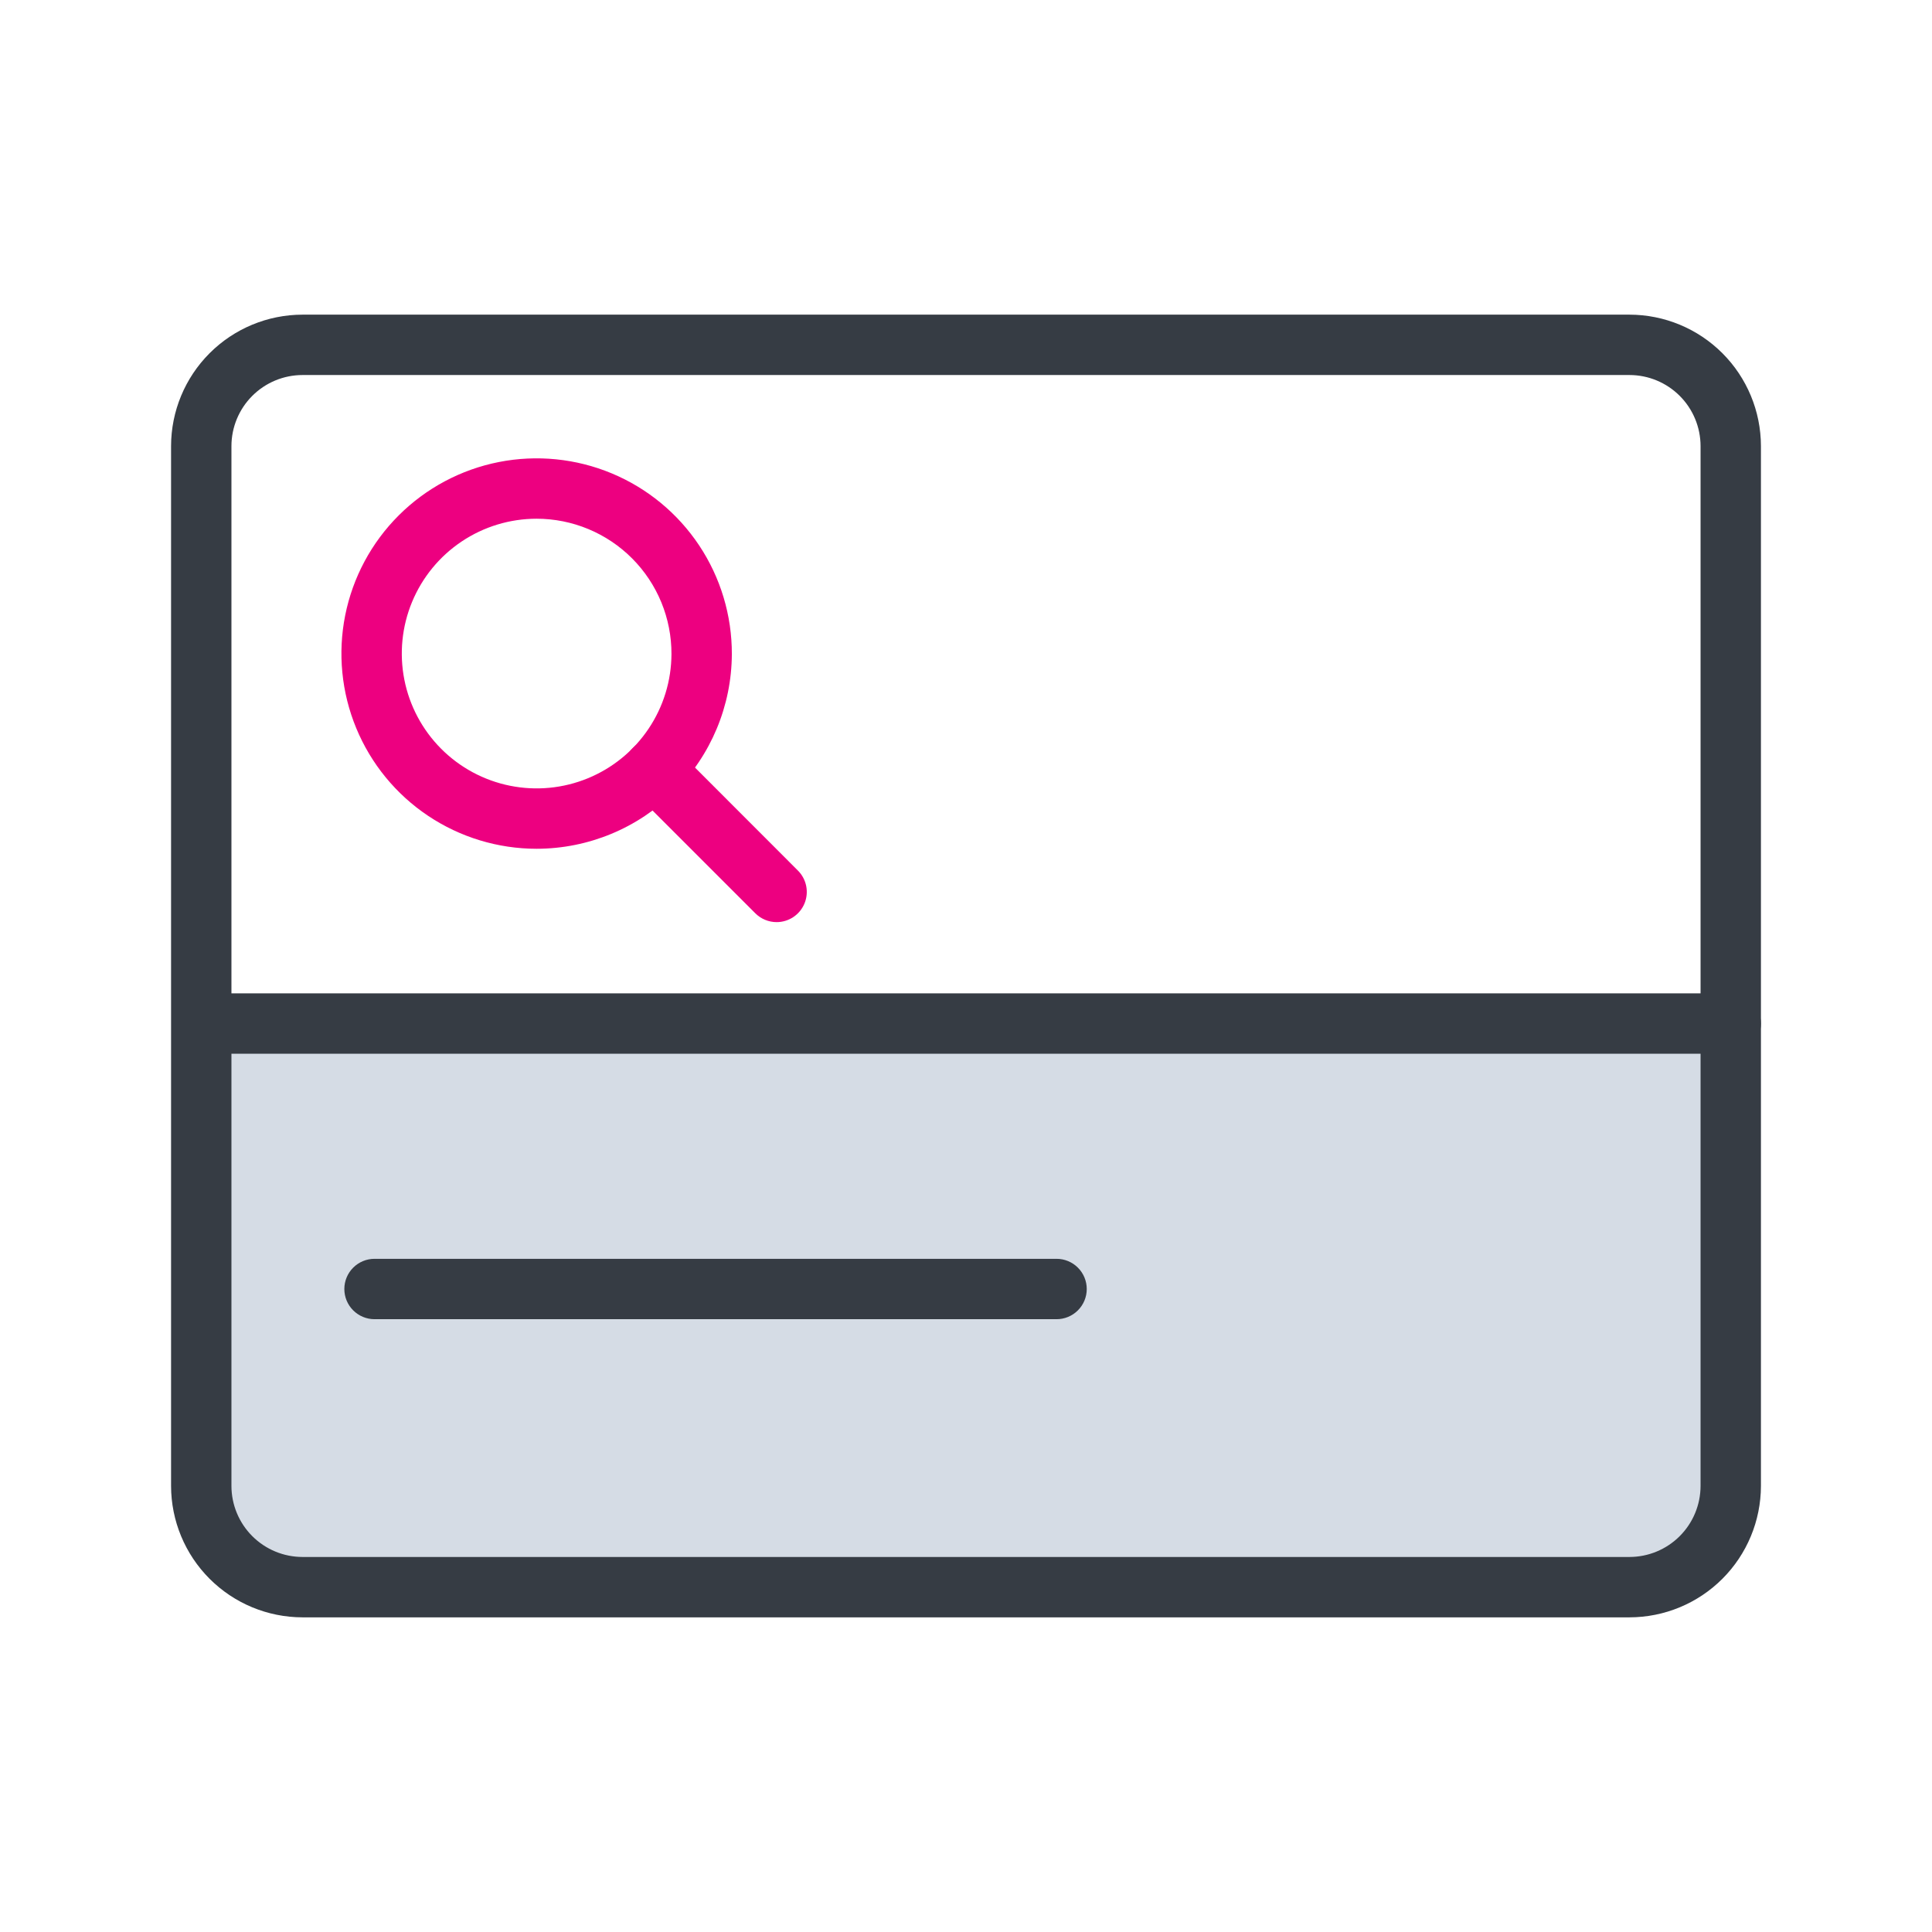 <svg width="192" height="192" viewBox="0 0 192 192" fill="none" xmlns="http://www.w3.org/2000/svg">
<path d="M172 102.69V147.69C172 150.358 170.94 152.917 169.054 154.803C167.167 156.69 164.608 157.75 161.94 157.75H30.06C28.737 157.75 27.427 157.489 26.206 156.982C24.984 156.475 23.874 155.733 22.939 154.796C22.005 153.86 21.264 152.749 20.76 151.526C20.256 150.303 19.997 148.993 20 147.67V102.67L172 102.69Z" fill="#D5DCE5"/>
<path d="M161.94 160.73H30.06C26.598 160.725 23.279 159.347 20.831 156.899C18.383 154.451 17.005 151.132 17 147.67V44.33C17.005 40.868 18.383 37.549 20.831 35.101C23.279 32.653 26.598 31.275 30.06 31.27H161.94C165.402 31.275 168.721 32.653 171.169 35.101C173.617 37.549 174.995 40.868 175 44.33V147.67C174.995 151.132 173.617 154.451 171.169 156.899C168.721 159.347 165.402 160.725 161.94 160.73ZM30.06 37.27C28.188 37.273 26.394 38.017 25.071 39.341C23.747 40.664 23.003 42.458 23 44.33V147.67C23.003 149.542 23.747 151.336 25.071 152.659C26.394 153.983 28.188 154.727 30.06 154.73H161.94C163.812 154.727 165.606 153.983 166.929 152.659C168.253 151.336 168.997 149.542 169 147.67V44.33C168.997 42.458 168.253 40.664 166.929 39.341C165.606 38.017 163.812 37.273 161.94 37.27H30.06Z" fill="#363C44"/>
<path d="M172 104.72H20.88C20.084 104.72 19.321 104.404 18.759 103.842C18.196 103.279 17.88 102.516 17.88 101.72C17.88 100.925 18.196 100.162 18.759 99.599C19.321 99.036 20.084 98.72 20.88 98.72H172C172.796 98.72 173.559 99.036 174.121 99.599C174.684 100.162 175 100.925 175 101.72C175 102.516 174.684 103.279 174.121 103.842C173.559 104.404 172.796 104.72 172 104.72Z" fill="#363C44"/>
<path d="M105 131.1H37.22C36.424 131.1 35.661 130.784 35.099 130.221C34.536 129.659 34.22 128.896 34.22 128.1C34.22 127.304 34.536 126.541 35.099 125.979C35.661 125.416 36.424 125.1 37.22 125.1H105C105.796 125.1 106.559 125.416 107.121 125.979C107.684 126.541 108 127.304 108 128.1C108 128.896 107.684 129.659 107.121 130.221C106.559 130.784 105.796 131.1 105 131.1Z" fill="#363C44"/>
<path d="M53.33 84.35C49.491 84.35 45.738 83.211 42.547 81.077C39.355 78.943 36.869 75.91 35.402 72.362C33.935 68.814 33.554 64.911 34.306 61.147C35.059 57.382 36.912 53.925 39.63 51.214C42.348 48.503 45.809 46.659 49.576 45.916C53.343 45.174 57.245 45.565 60.789 47.041C64.333 48.517 67.359 51.011 69.485 54.208C71.611 57.405 72.74 61.161 72.73 65C72.712 70.135 70.66 75.053 67.024 78.68C63.389 82.306 58.465 84.345 53.33 84.35ZM53.33 51.55C50.682 51.55 48.093 52.334 45.891 53.805C43.688 55.275 41.971 57.365 40.955 59.81C39.939 62.256 39.671 64.948 40.184 67.546C40.697 70.144 41.968 72.531 43.837 74.407C45.706 76.283 48.089 77.564 50.685 78.086C53.281 78.609 55.974 78.351 58.423 77.344C60.873 76.338 62.969 74.628 64.447 72.431C65.926 70.234 66.72 67.648 66.73 65C66.735 63.236 66.393 61.489 65.722 59.858C65.051 58.227 64.065 56.745 62.82 55.495C61.575 54.246 60.096 53.254 58.468 52.577C56.84 51.9 55.094 51.551 53.33 51.55Z" fill="#ED0080"/>
<path d="M77.18 91.64C76.385 91.639 75.622 91.323 75.06 90.76L62.88 78.58C62.602 78.301 62.381 77.969 62.23 77.605C62.08 77.241 62.003 76.85 62.003 76.456C62.004 76.062 62.082 75.672 62.233 75.308C62.384 74.944 62.606 74.613 62.885 74.335C63.449 73.772 64.212 73.457 65.008 73.458C65.403 73.459 65.793 73.537 66.157 73.688C66.521 73.839 66.852 74.061 67.13 74.34L79.3 86.52C79.719 86.939 80.004 87.474 80.12 88.055C80.235 88.637 80.176 89.24 79.949 89.787C79.722 90.335 79.338 90.804 78.845 91.133C78.352 91.463 77.773 91.639 77.18 91.64Z" fill="#ED0080"/>
</svg>
